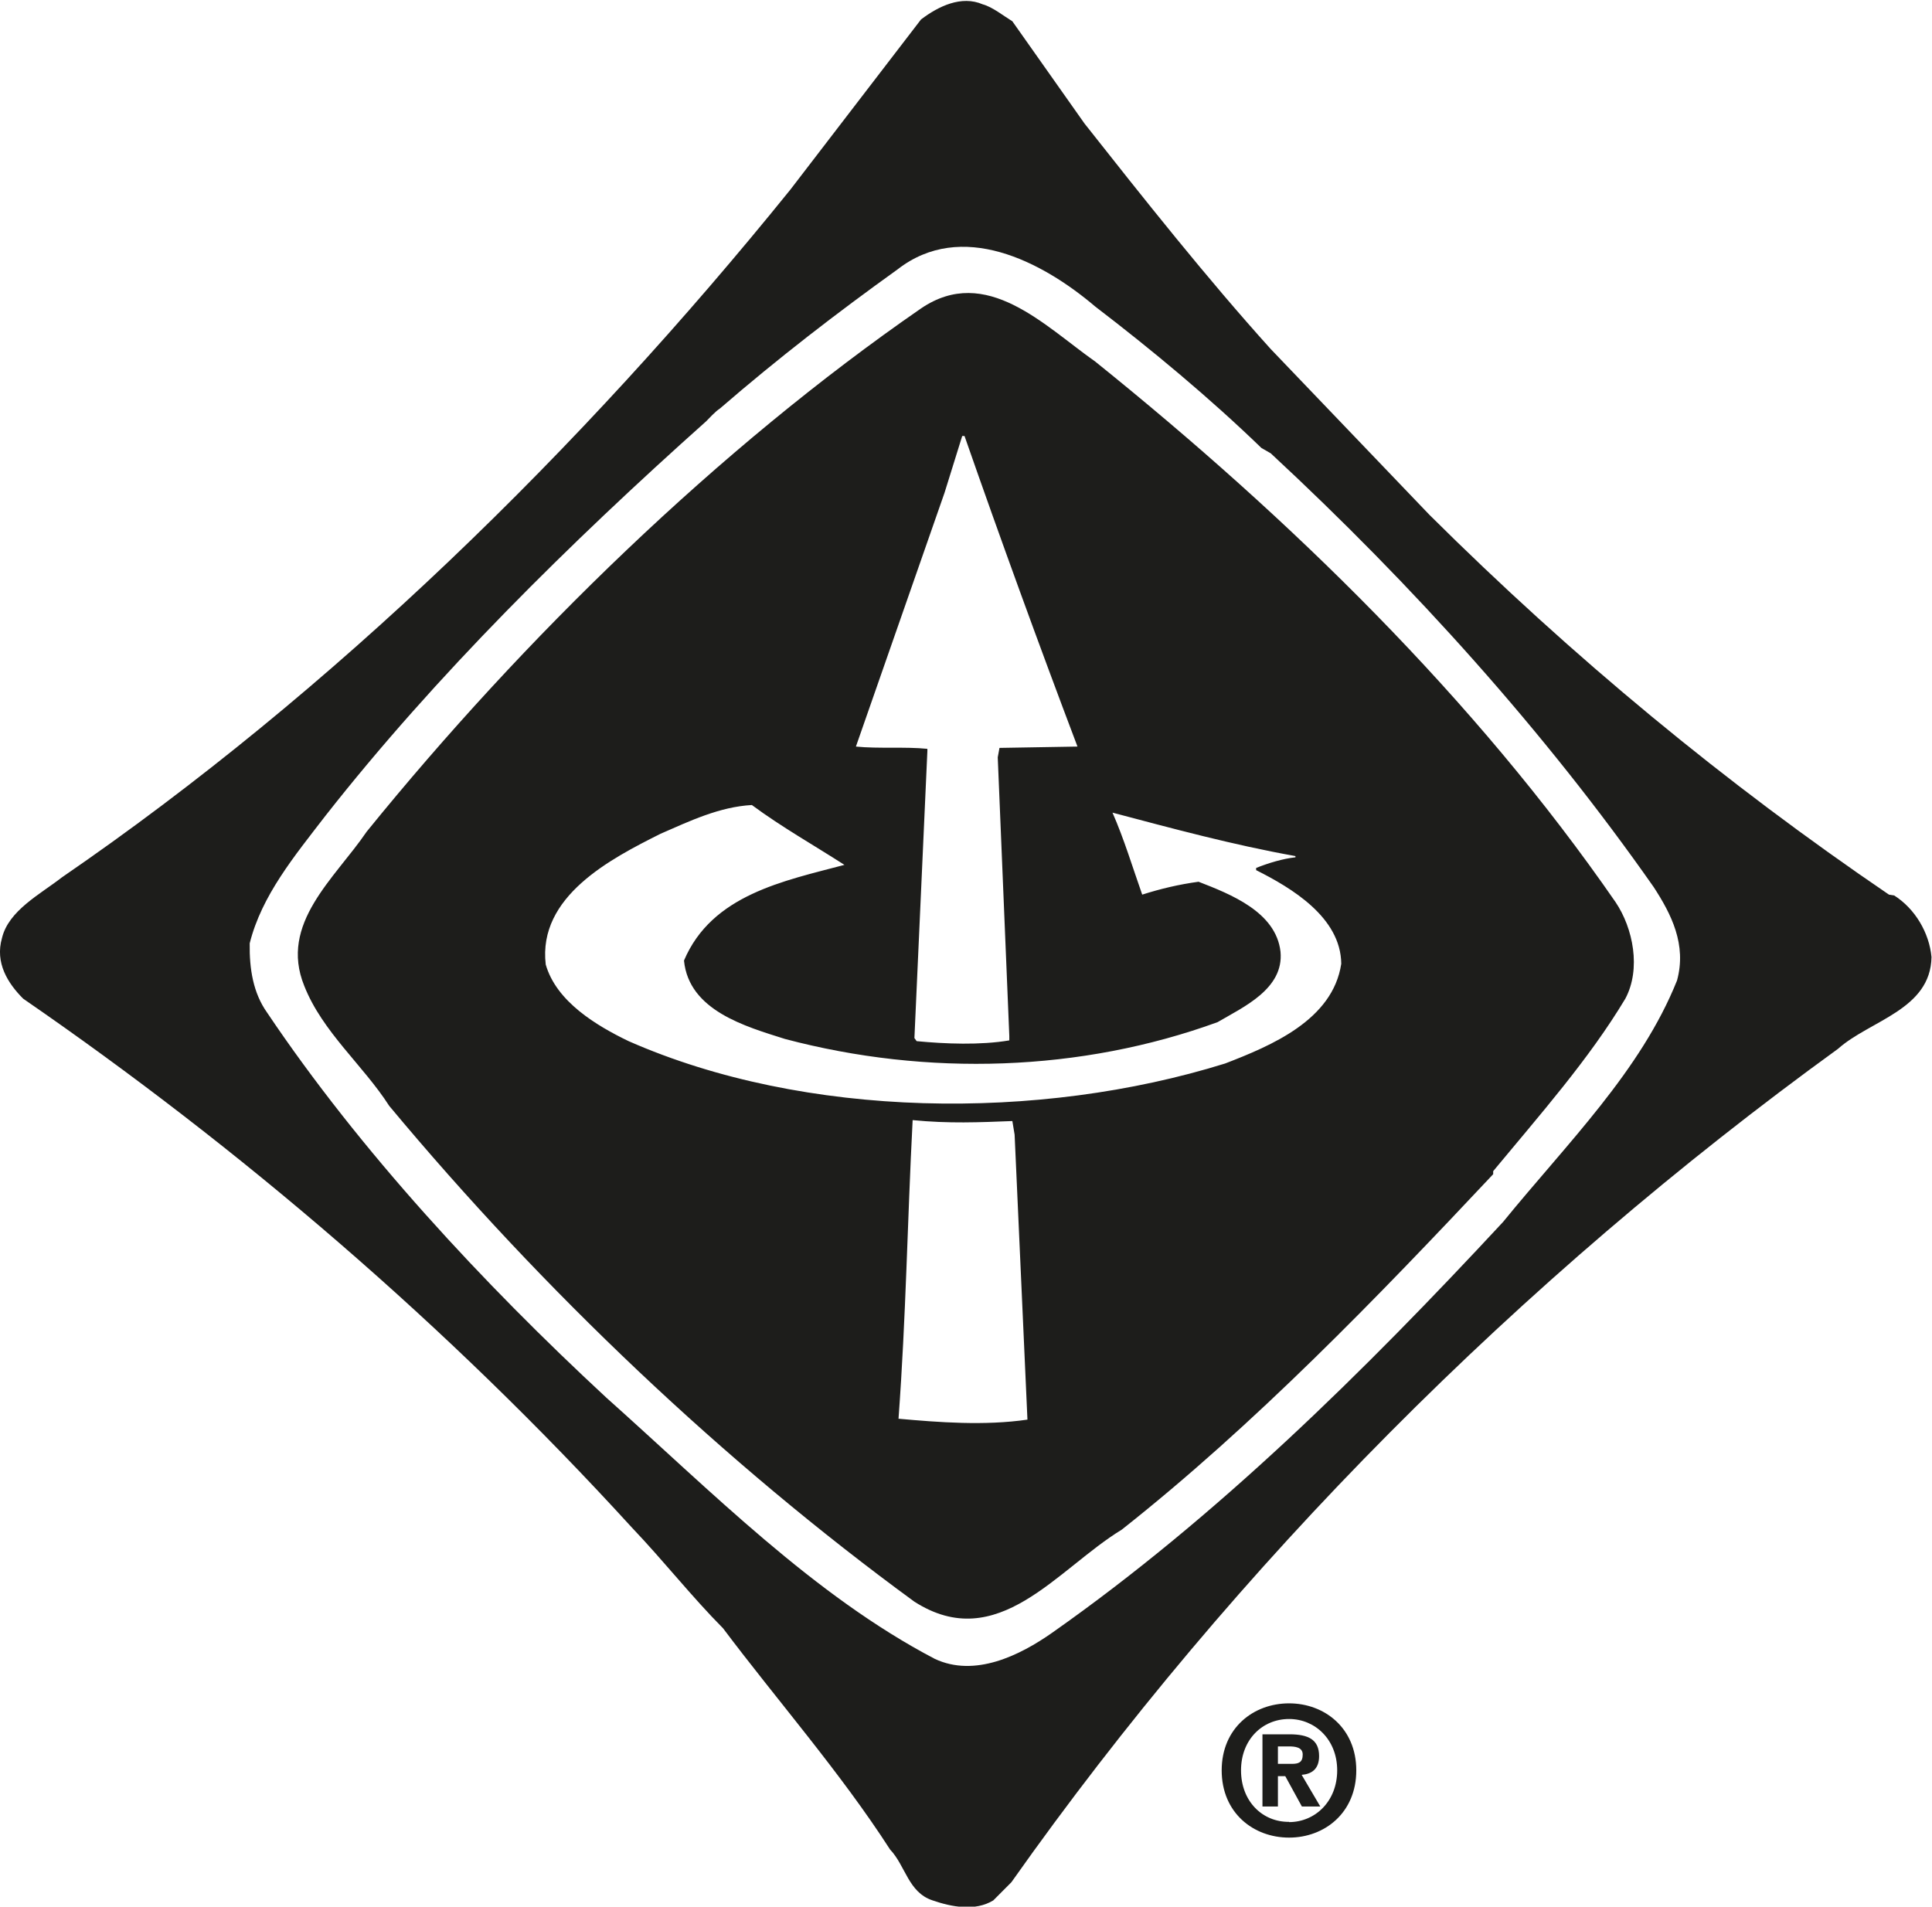 <?xml version="1.0" encoding="UTF-8" standalone="no"?>
<!-- Created with Inkscape (http://www.inkscape.org/) -->

<svg
   version="1.1"
   id="svg2"
   width="135.27"
   height="133.515"
   viewBox="0 0 135.27 133.515"
   sodipodi:docname="IEEEkiteblack.svg"
   inkscape:version="1.2.2 (b0a8486541, 2022-12-01)"
   xml:space="preserve"
   xmlns:inkscape="http://www.inkscape.org/namespaces/inkscape"
   xmlns:sodipodi="http://sodipodi.sourceforge.net/DTD/sodipodi-0.dtd"
   xmlns="http://www.w3.org/2000/svg"
   xmlns:svg="http://www.w3.org/2000/svg"><defs
     id="defs6"><clipPath
       clipPathUnits="userSpaceOnUse"
       id="clipPath18"><path
         d="M 0,198 H 348.671 V 0 H 0 Z"
         id="path16" /></clipPath></defs><sodipodi:namedview
     id="namedview4"
     pagecolor="#505050"
     bordercolor="#ffffff"
     borderopacity="1"
     inkscape:showpageshadow="0"
     inkscape:pageopacity="0"
     inkscape:pagecheckerboard="1"
     inkscape:deskcolor="#505050"
     showgrid="false"
     inkscape:zoom="0.52935606"
     inkscape:cx="647.01252"
     inkscape:cy="-56.67263"
     inkscape:window-width="1366"
     inkscape:window-height="713"
     inkscape:window-x="0"
     inkscape:window-y="55"
     inkscape:window-maximized="1"
     inkscape:current-layer="g10"><inkscape:page
       x="0"
       y="0"
       id="page8"
       width="135.27"
       height="133.515" /></sodipodi:namedview><g
     id="g10"
     inkscape:groupmode="layer"
     inkscape:label="IEEE"
     transform="matrix(1.333,0,0,-1.333,-2.98,260.816)"><path
       d="m 0,0 h -0.723 v 0.917 h 0.572 c 0.309,0 0.73,-0.032 0.73,-0.425 C 0.579,0.074 0.364,0 0,0 m 1.44,0.41 c 0,0.869 -0.574,1.143 -1.557,1.143 H -1.535 V -2.24 h 0.812 v 1.594 h 0.386 L 0.536,-2.24 h 0.967 l -0.979,1.663 c 0.513,0.043 0.916,0.29 0.916,0.987 m -1.577,-3.469 v 0.012 c -1.398,-0.012 -2.524,1.077 -2.524,2.706 0,1.62 1.126,2.698 2.524,2.698 1.365,0 2.527,-1.078 2.527,-2.698 0,-1.629 -1.162,-2.718 -2.527,-2.718 m 0,6.238 c -1.874,0 -3.54,-1.297 -3.54,-3.52 0,-2.232 1.666,-3.533 3.54,-3.533 1.862,0 3.53,1.301 3.53,3.533 0,2.223 -1.668,3.52 -3.53,3.52"
       style="fill:#1d1d1b;fill-opacity:1;fill-rule:evenodd;stroke:none"
       id="path160"
       transform="translate(70.081,103.001)"
       inkscape:label="Copyright" /><path
       d="m 0,0 c -0.278,-5.356 -0.347,-10.314 -0.742,-15.687 2.119,-0.19 4.512,-0.376 6.772,-0.047 L 5.356,-0.764 5.237,-0.049 C 3.515,-0.117 1.886,-0.187 0,0 m -13.242,15.042 c -2.611,-1.309 -6.453,-3.287 -6.03,-6.869 0.56,-1.955 2.677,-3.217 4.353,-4.025 9.261,-4.079 21.556,-4.219 31.335,-1.173 2.414,0.933 5.653,2.282 6.097,5.239 -0.026,2.444 -2.612,3.982 -4.471,4.917 v 0.116 c 0.648,0.257 1.393,0.486 2.065,0.558 v 0.065 c -3.276,0.586 -6.438,1.443 -9.61,2.282 0.611,-1.392 1.051,-2.86 1.561,-4.307 0.953,0.305 1.931,0.537 2.959,0.677 1.673,-0.651 4.068,-1.583 4.305,-3.675 C 19.508,6.892 17.368,5.939 16.016,5.146 8.844,2.535 0.774,2.281 -6.706,4.263 c -2.066,0.654 -5.048,1.489 -5.304,4.119 1.467,3.463 5.259,4.184 8.427,5.026 -1.628,1.048 -3.283,1.977 -4.862,3.144 -1.703,-0.094 -3.261,-0.84 -4.797,-1.51 M 2.604,35.939 1.676,32.958 -2.98,19.623 c 1.165,-0.119 2.609,0 3.754,-0.119 v -0.11 L 0.093,4.31 0.211,4.148 C 1.7,4.004 3.56,3.929 5.077,4.188 v 0.238 l -0.607,14.632 0.091,0.495 4.097,0.07 C 6.614,25.021 4.632,30.474 2.724,35.939 Z m -2.164,6.7 C 3.866,44.973 6.939,41.711 9.593,39.846 19.855,31.587 29.539,22.133 36.917,11.456 37.848,10.078 38.267,7.939 37.434,6.38 35.52,3.188 32.94,0.276 30.493,-2.681 v -0.16 C 24.392,-9.335 17.949,-16.013 10.986,-21.512 7.589,-23.581 4.47,-28.097 0.093,-25.299 c -9.965,7.283 -19.501,16.336 -27.586,26.047 -1.37,2.137 -3.511,3.886 -4.464,6.307 -1.331,3.278 1.603,5.632 3.282,8.1 8.242,10.167 18.479,20.136 29.115,27.484 m 8.59,9.71 -3.793,5.375 C 4.772,58.009 4.191,58.477 3.679,58.615 2.559,59.099 1.353,58.513 0.44,57.82 L -6.423,48.88 C -17.434,35.245 -30.468,22.51 -44.689,12.749 c -1.124,-0.878 -2.796,-1.735 -3.143,-3.183 -0.374,-1.303 0.305,-2.377 1.112,-3.186 11.387,-7.846 22.275,-17.156 31.965,-27.775 1.721,-1.809 3.116,-3.604 4.798,-5.302 2.834,-3.773 6.165,-7.572 8.77,-11.618 0.816,-0.857 0.957,-2.258 2.235,-2.675 1,-0.346 2.235,-0.582 3.188,0 l 0.949,0.953 c 11.783,16.692 26.726,31.682 43.421,43.783 1.672,1.494 4.863,2.05 4.909,4.82 -0.119,1.278 -0.862,2.537 -1.96,3.236 l -0.274,0.043 C 42.69,17.69 34.685,24.3 27.143,31.798 l -8.334,8.707 c -3.377,3.744 -6.658,7.889 -9.779,11.844 m -9.821,-7.658 c 3.35,2.607 7.565,0.443 10.384,-1.955 2.952,-2.257 6.027,-4.813 8.725,-7.426 l 0.491,-0.282 C 26.282,28.095 33.222,20.389 38.924,12.241 39.848,10.823 40.665,9.217 40.149,7.335 38.247,2.582 34.384,-1.208 31.006,-5.356 23.698,-13.225 15.989,-20.836 7.358,-26.909 c -1.746,-1.233 -4.1,-2.374 -6.191,-1.395 -6.353,3.326 -11.71,8.773 -17.27,13.737 -6.449,5.98 -12.921,12.941 -17.809,20.222 -0.726,1.025 -0.93,2.284 -0.909,3.632 0.629,2.515 2.35,4.583 3.98,6.702 5.776,7.36 12.849,14.341 19.992,20.718 0.165,0.163 0.471,0.51 0.729,0.677 3.068,2.652 6.116,5 9.329,7.307"
       style="fill:#1d1d1b;fill-opacity:1;fill-rule:nonzero;stroke:none"
       id="path156"
       transform="translate(50.172,136.819)"
       inkscape:label="Logo" /></g><style
     type="text/css"
     id="style576">
	.st0{fill:#FFFFFF;}
	.st1{fill:#0F2D52;}
</style></svg>
